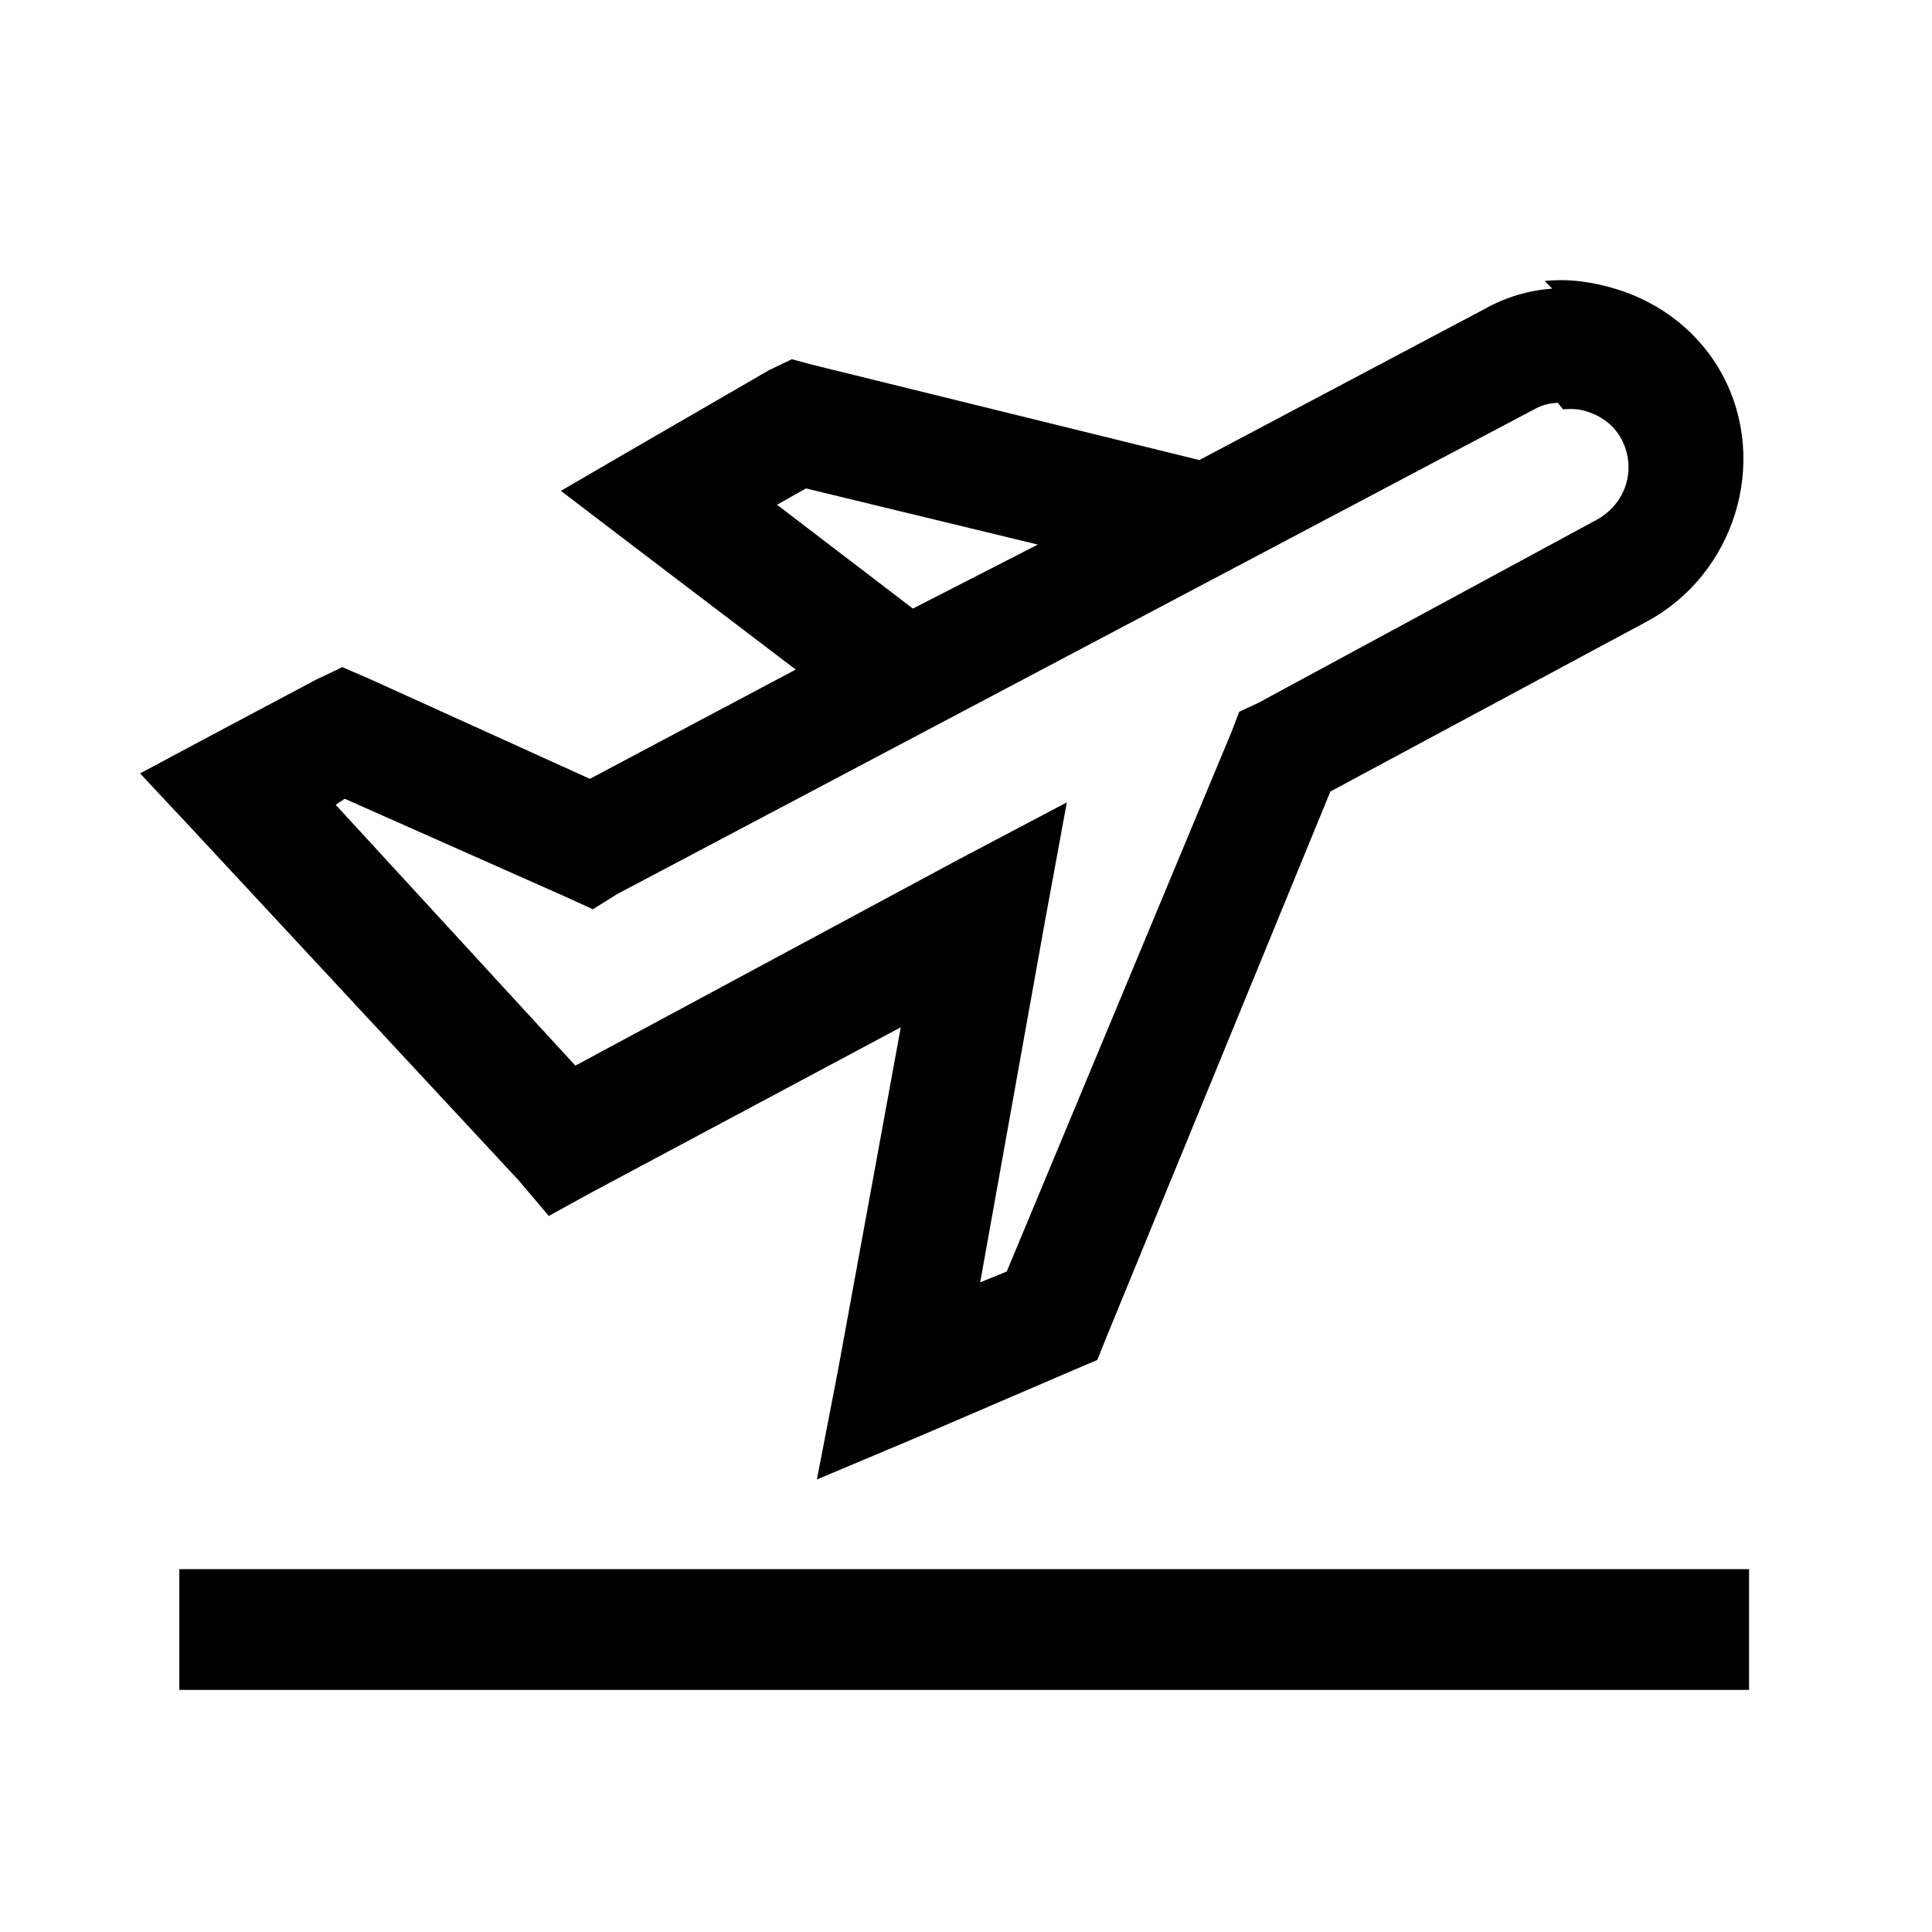 <svg viewBox="0 0 32 32" xmlns="http://www.w3.org/2000/svg"><path d="M25.71 4.78c-.39.03-.77.14-1.125.34l-4.72 2.5 -6.375-1.57 -.375-.1 -.375.18 -2.16 1.25 -1.29.75 1.18.9 2.71 2.06 -3.41 1.81 -3.66-1.66 -.44-.19 -.44.21 -1.75.93 -1.16.62 .87.93 5.4 5.81 .5.59 .68-.375 5.15-2.75 -1.04 5.68 -.35 1.81 1.71-.72 2.56-1.1 .375-.16 .15-.375 3.71-9.04 5.25-2.82c1.44-.78 2.02-2.62 1.25-4.07 -.39-.73-1.05-1.22-1.79-1.44 -.37-.11-.77-.17-1.16-.125Zm.18 2c.12-.01.25-.01.375.03 .24.07.46.22.59.46 .26.49.08 1.07-.41 1.34l-5.6 3.03 -.32.15 -.13.34 -3.72 8.93 -.44.18 1.06-5.91 .375-2.04 -1.82.96 -6.32 3.4 -3.97-4.32 .15-.1 3.65 1.62 .46.21 .4-.25 15.21-8.04c.125-.07.25-.09.37-.1ZM13.35 8.09l3.84.93 -2.07 1.06 -2.25-1.72ZM2.97 25.99v2h26v-2Z"/></svg>